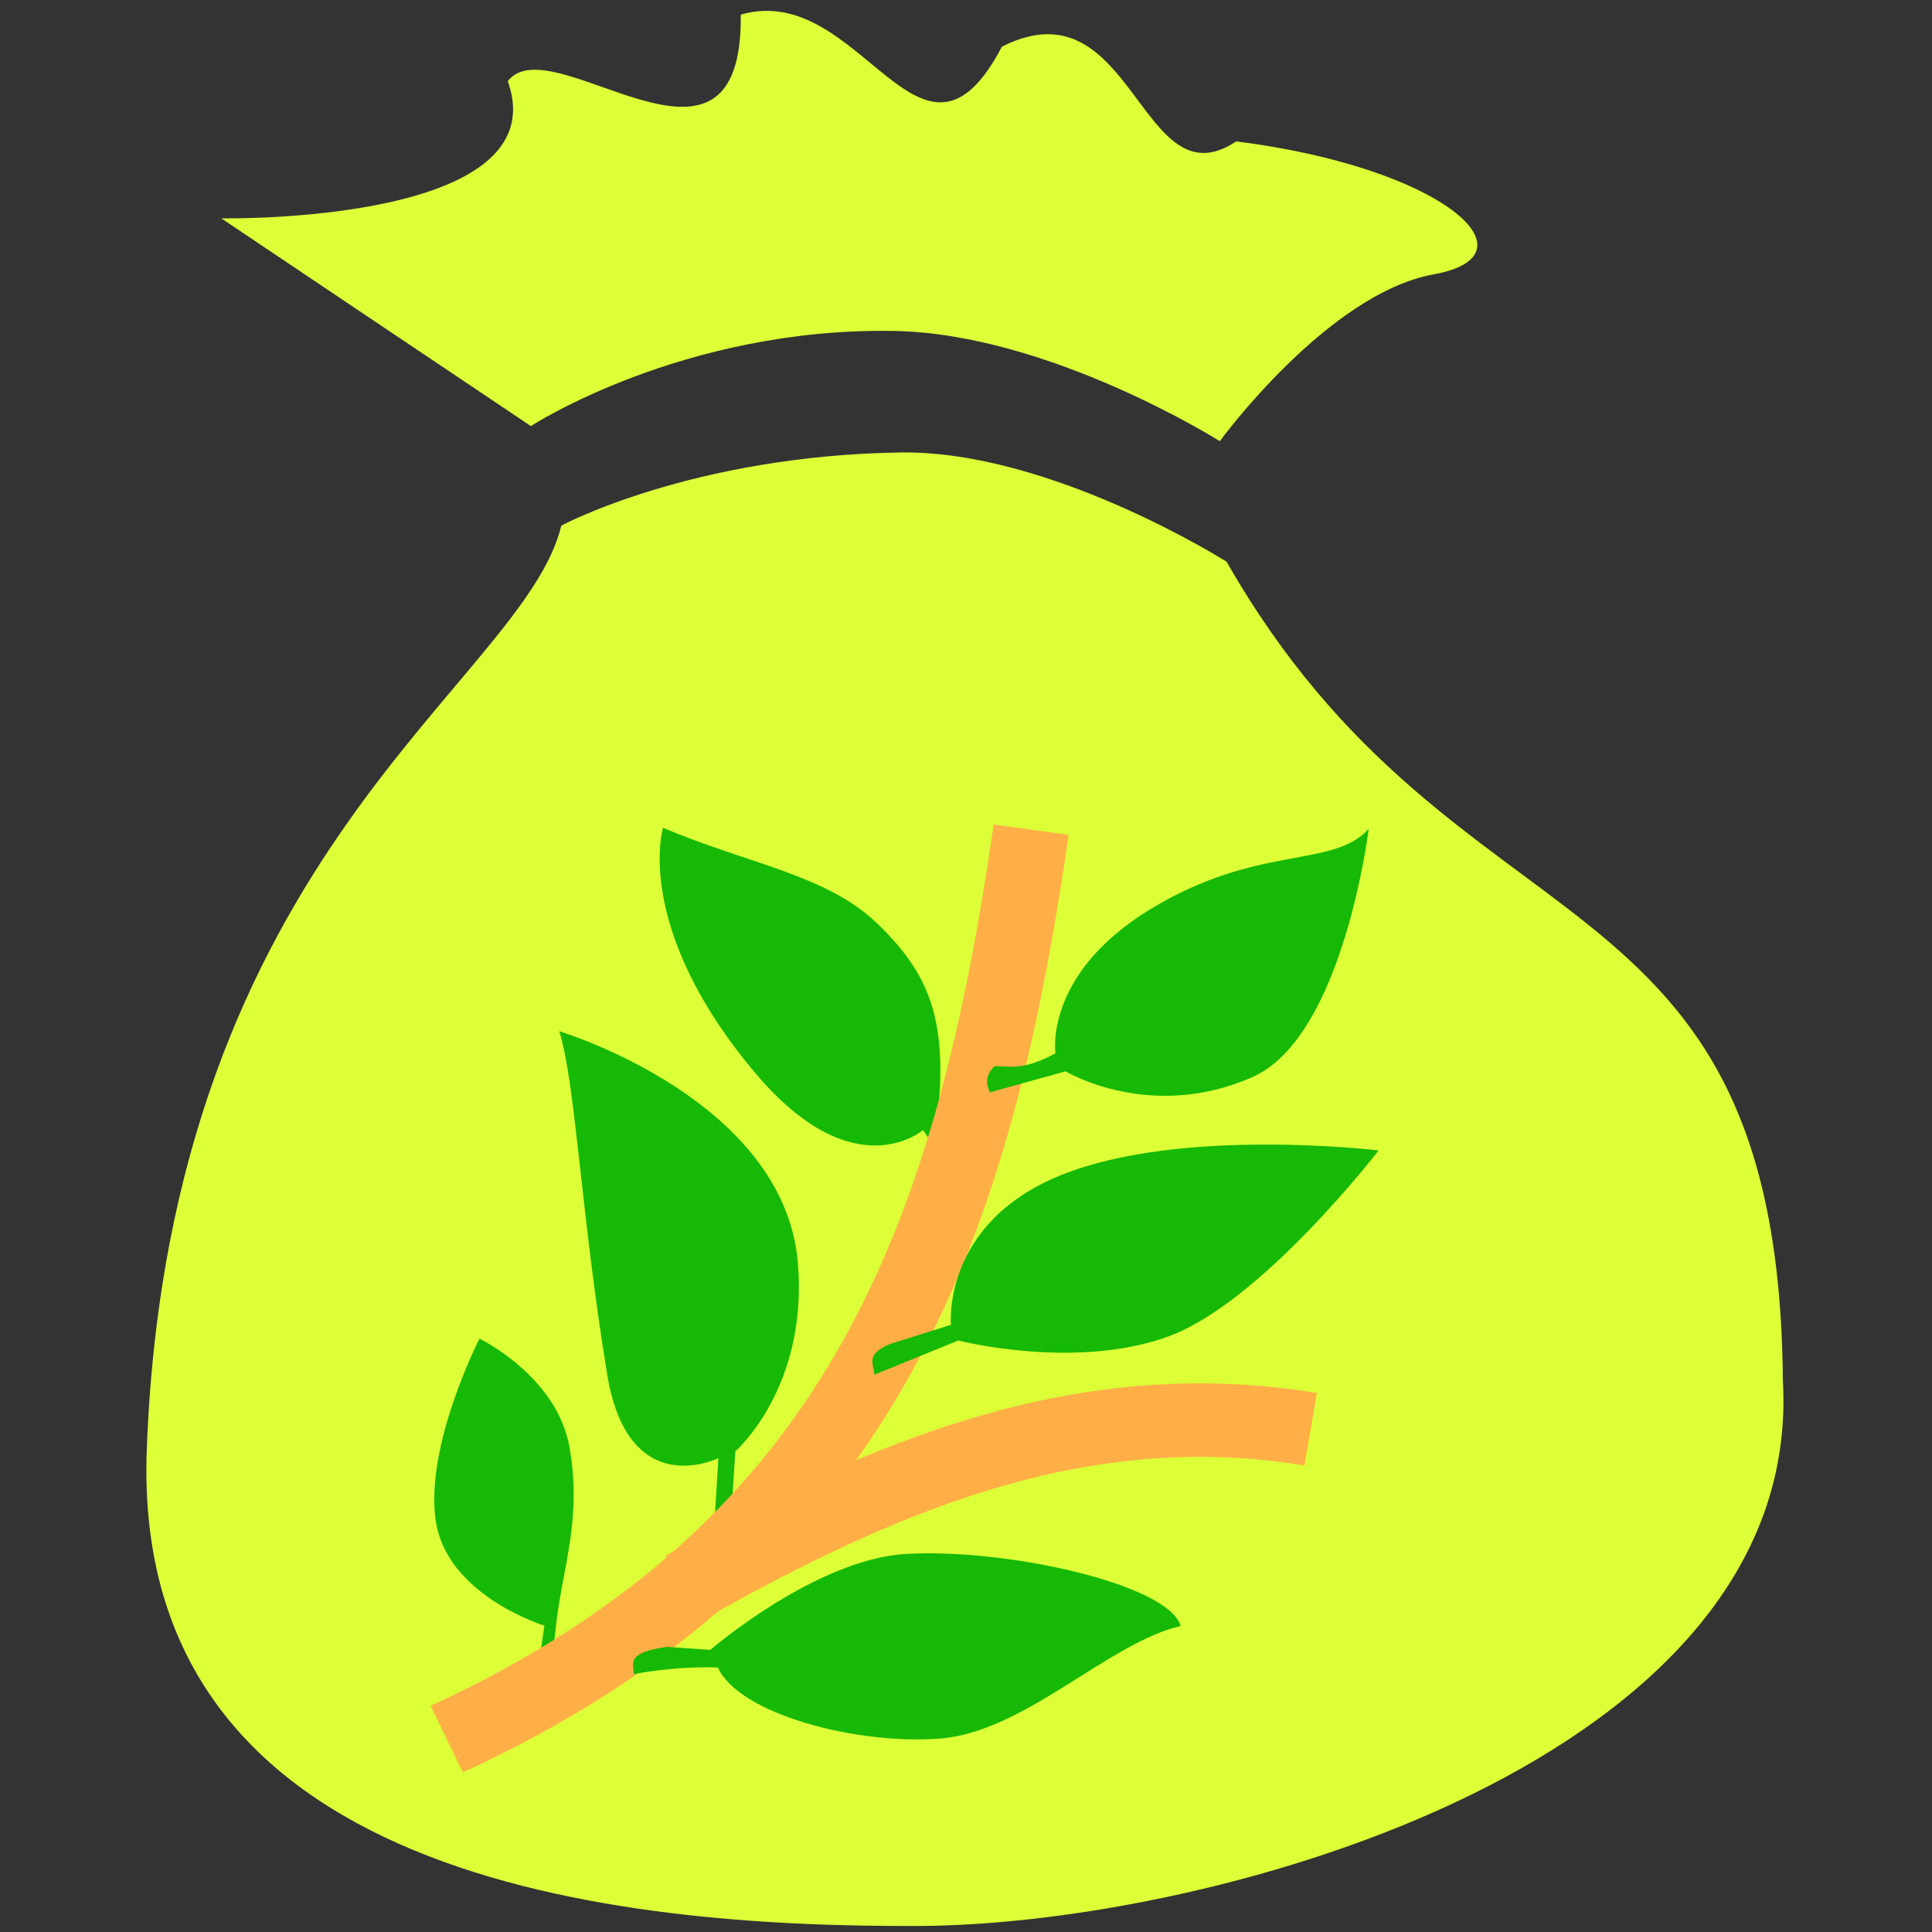 <svg version="1.1" viewBox="0 0 500 500" xmlns="http://www.w3.org/2000/svg"><rect x="0" y="0" width="500" height="500" fill="#333333" stroke="none"/><path d="m145.27 136.02s33.873-18.148 87.854-18.92c38.839-.556 84.327 28.28 84.327 28.28 59.731 104.69 142.91 76.041 143.95 211.92 5.632 97.738-145.78 140.81-223.64 141.14-77.859.331-203.93-11.496-199.78-123.25 5.764-155.28 97.4-198.28 107.29-239.17z" fill="#dcff37"/><path d="m137.39 110.27s39.327-25.619 94.101-24.617c40.179.736 84.196 28.525 84.196 28.525s27.863-38.21 55.362-43.179c27.499-4.97 2.532-27.652-51.12-34.409-24.849 16.566-26.505-41.746-60.631-24.517-21.064 40.157-36.459-17.321-67.588-8.283.589 50.749-49.051 2.381-60.299 17.228 13.253 37.107-74.146 35.486-74.146 35.486z" fill="#dcff37"/><g transform="matrix(.49 0 0 .476 112.03 214.12)"><g fill="#16b905"><path d="m272.17 184.74-13.317-20.161s-36.382 32.606-88.386-30.79c-65.003-79.243-48.919-133.52-48.919-133.52 45.737 19.819 86.643 25.588 113.34 52.193s37.276 51.468 31.705 104.53c4.319 9.365 9.035 15.513 9.035 15.513z"/><path d="m52.45 478.83 6.473-44.78s-51.916-16.378-57.478-57.478c-5.562-41.1 23.177-98.578 23.177-98.578s41.1 20.396 47.59 59.333c6.489 38.937-3.469 63.984-7.107 95.797-1.682 14.706-1.823 22.629-5.233 41.064-1.548 2.238-7.421 4.643-7.421 4.643z"/><path d="m148.6 380.43 2.191-37.508s-47.545 24.442-58.714-45.426c-13.892-86.901-16.74-158.91-25.34-186.65 0 0 119.13 36.794 126.08 126.39 5.258 67.799-33.066 101.98-33.066 101.98l-1.882 30.028z"/></g><path d="m7.314 495.69c223.12-105.34 278.83-281.69 308.68-494.42" fill="none" stroke="#ffaf46" stroke-width="40"/><g fill="#16b905"><path d="m123.69 445.55 22.828 1.658s55.497-49.302 103.39-52.169c52.907-3.167 138.57 16.322 145.06 39.19-37.649 8.781-82.412 57.512-126.78 61.15-44.364 3.638-106.54-13.252-117.66-38.592-23.333-.923-44.443 3.628-44.443 3.628.048-5.579-4.701-11.671 17.598-14.865z"/><path d="m241.51 280.85 32.127-10.394s-5.243-54.964 58.079-81.369 167.78-13.433 167.78-13.433-62.206 83.227-111.67 101.38-110.38 1.948-110.38 1.948l-44.34 18.628c.355-5.429-5.748-10.555 8.408-16.76z"/><path d="m296.68 129.81c8.717.193 15.383 2.306 32.127-6.951.019.025-6.393-42.825 49.94-78.239 56.845-35.735 96.583-22.079 115.5-43.798 0 0-13.339 112.99-61.268 134.88-54.158 24.727-98.802-3.061-98.802-3.061l-39.957 11.428c-2.941-6.162-1.253-10.589 2.46-14.256z"/></g><path d="m133.04 413.29c110.03-63.902 212.73-105.81 330.57-86.086" fill="none" stroke="#ffaf46" stroke-width="40"/></g></svg>
